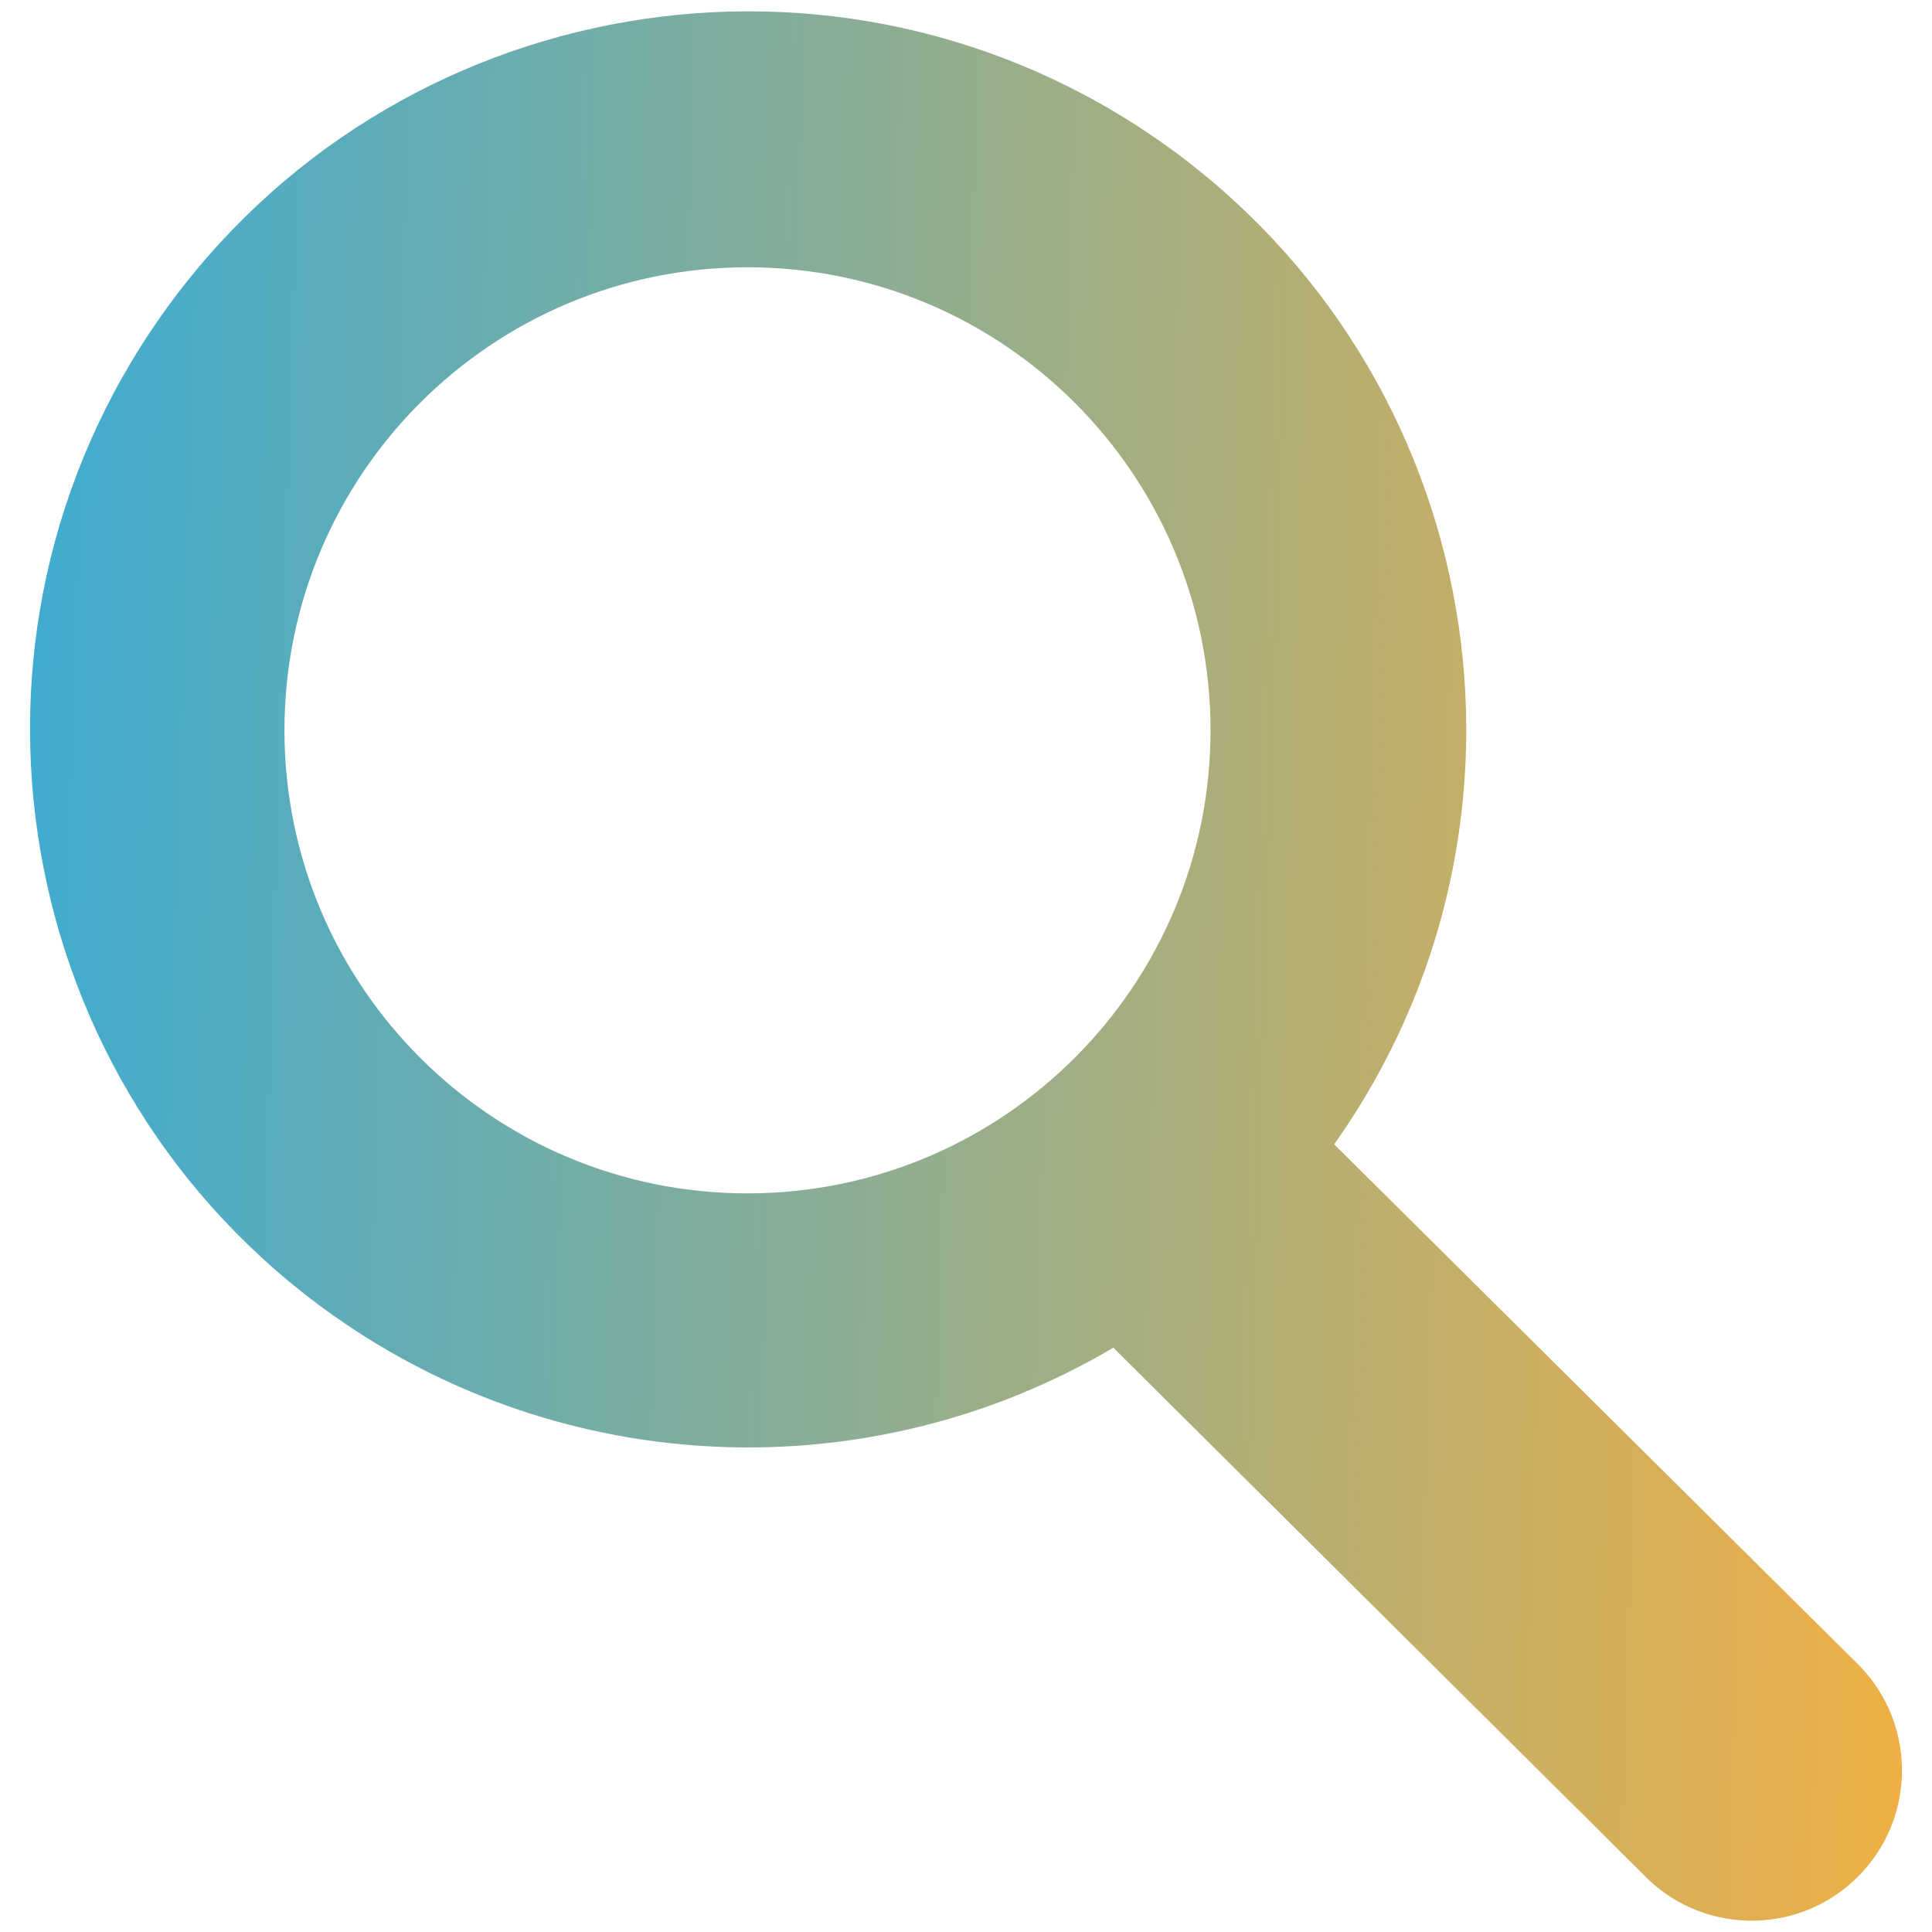 <?xml version="1.0" encoding="utf-8"?>
<!-- Generator: Adobe Illustrator 23.0.1, SVG Export Plug-In . SVG Version: 6.00 Build 0)  -->
<svg version="1.1" id="Layer_1" height="23" width="23" xmlns="http://www.w3.org/2000/svg" xmlns:xlink="http://www.w3.org/1999/xlink" x="0px" y="0px"
	 viewBox="0 0 512 512" style="enable-background:new 0 0 512 512;" xml:space="preserve">
<style type="text/css">
	.st0{fill:url(#SVGID_1_);}
</style>
<g id="surface1">
	<linearGradient id="SVGID_1_" gradientUnits="userSpaceOnUse" x1="547.445" y1="262.635" x2="-59.757" y2="243.894">
		<stop  offset="0" style="stop-color:#FBB03B"/>
		<stop  offset="1" style="stop-color:#29ABE2"/>
	</linearGradient>
	<path class="st0" d="M353.57,303.26C414.31,217.49,393.99,98.72,308.22,38S103.68-2.43,42.96,83.36
		C-17.77,169.13,2.53,287.88,88.32,348.6c61.22,43.34,142.16,46.68,206.73,8.55l140.3,139.46c15.15,15.95,40.35,16.59,56.3,1.44
		c15.95-15.13,16.59-40.34,1.45-56.29c-0.48-0.51-0.94-0.97-1.45-1.45L353.57,303.26z M198.15,316.26
		c-67.78,0.01-122.73-54.89-122.77-122.67c-0.01-67.78,54.89-122.73,122.68-122.76c67.69-0.03,122.61,54.79,122.74,122.48
		c0.12,67.79-54.76,122.83-122.57,122.95C198.2,316.26,198.19,316.26,198.15,316.26z"/>
</g>
</svg>
